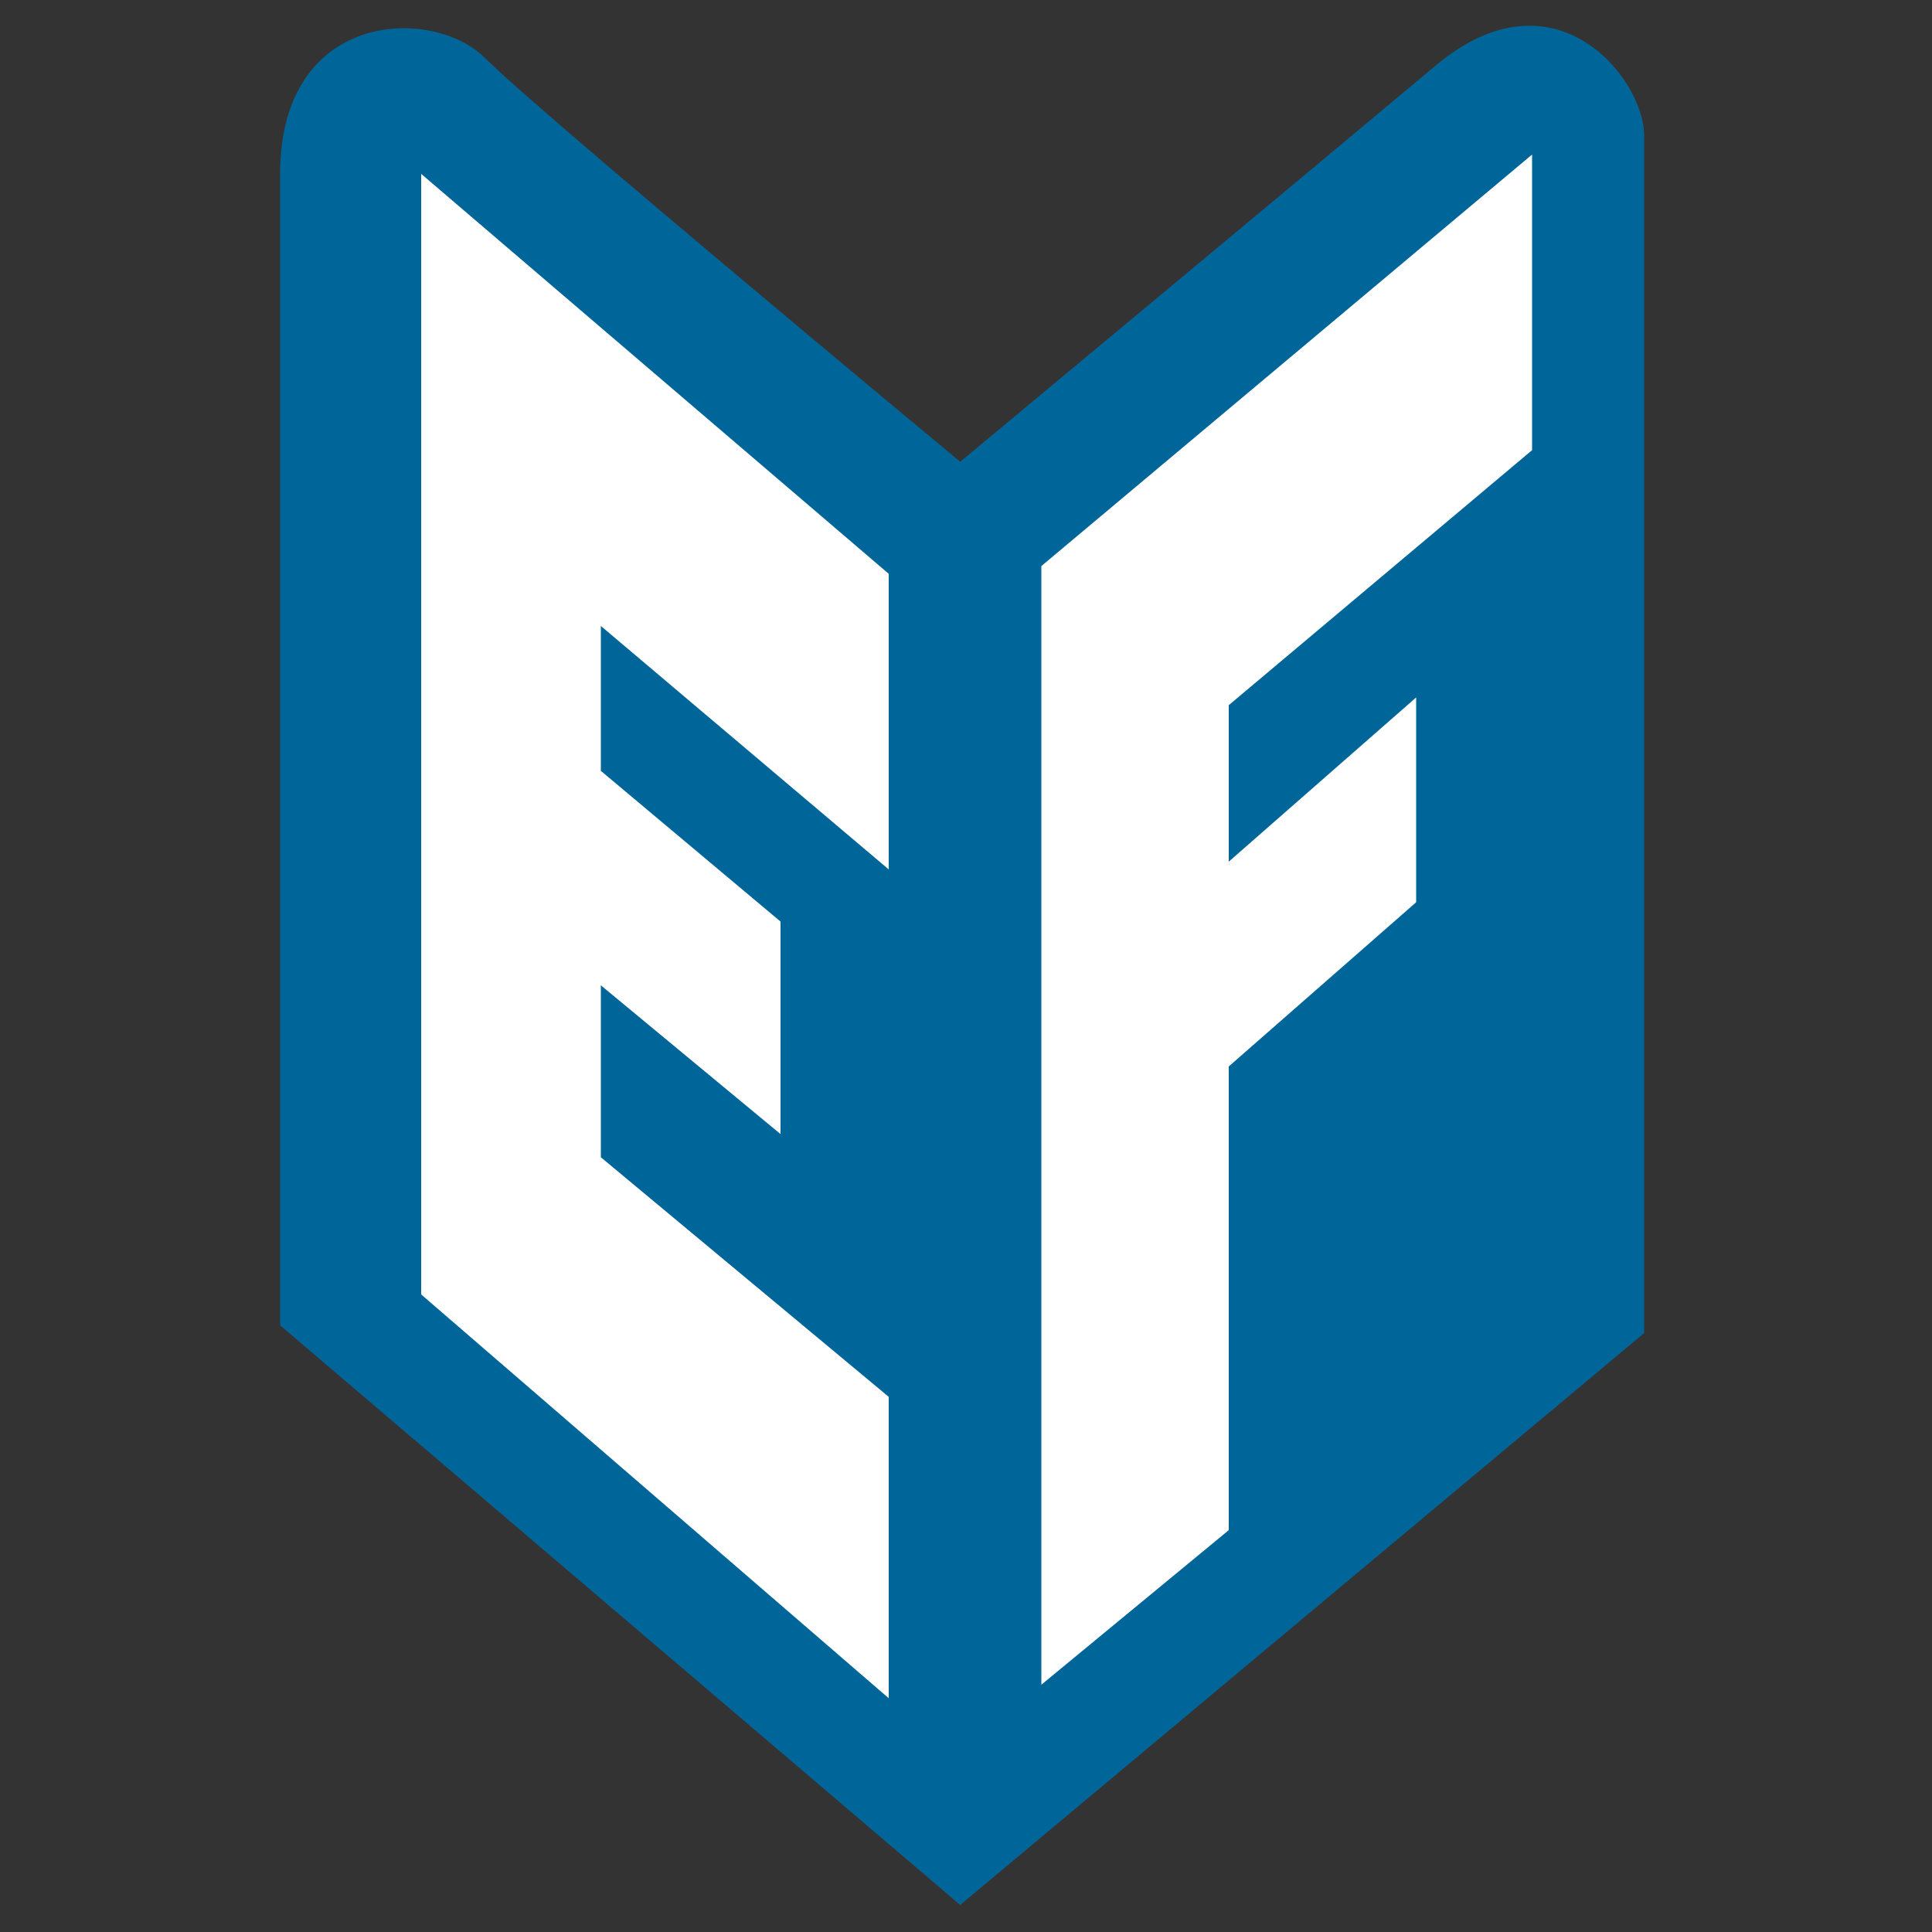 <?xml version="1.0" encoding="utf-8"?>
<!-- Generator: Adobe Illustrator 22.0.1, SVG Export Plug-In . SVG Version: 6.00 Build 0)  -->
<svg version="1.1" id="Layer_1" xmlns="http://www.w3.org/2000/svg" xmlns:xlink="http://www.w3.org/1999/xlink" x="0px" y="0px"
	 viewBox="0 0 100 100" style="enable-background:new 0 0 100 100;" xml:space="preserve">
<rect x="0" y="0" width="100" height="100" fill="#333333" stroke="none"/>
<style type="text/css">
	.st0{display:none;}
	.st1{fill:none;stroke:#FFFFFF;stroke-miterlimit:10;}
	.st2{fill:#006699;}
	.st3{fill:#FFFFFF;}
</style>
<g id="template" class="st0">
</g>
<g id="diedro">
	<line class="st1" x1="46" y1="87.9" x2="46" y2="71.3"/>
	<path class="st2" d="M49.7,23.9c0,0,18.4-15.3,24.6-20.5S85.1,4.1,85.1,7v62L49.7,98.6l-35.2-30c0,0,0-53.6,0-59.6
		c0-8.5,7.9-8.7,10.6-6C28,5.9,49.7,23.9,49.7,23.9z"/>
</g>
<g id="letras">
	<g>
		<polyline class="st3" points="79.3,23.3 79.3,8 53.9,29.3 53.9,87.2 63.6,79.2 63.6,55.2 73.3,46.7 73.3,36.1 63.6,44.6 
			63.6,36.5 		"/>
		<polyline class="st3" points="46,72.3 31.1,59.9 31.1,51 40.4,58.7 40.4,47.7 31.1,39.9 31.1,32.4 46,45 46,29.7 21.8,9 21.8,67 
			46,87.9 		"/>
	</g>
</g>
</svg>
